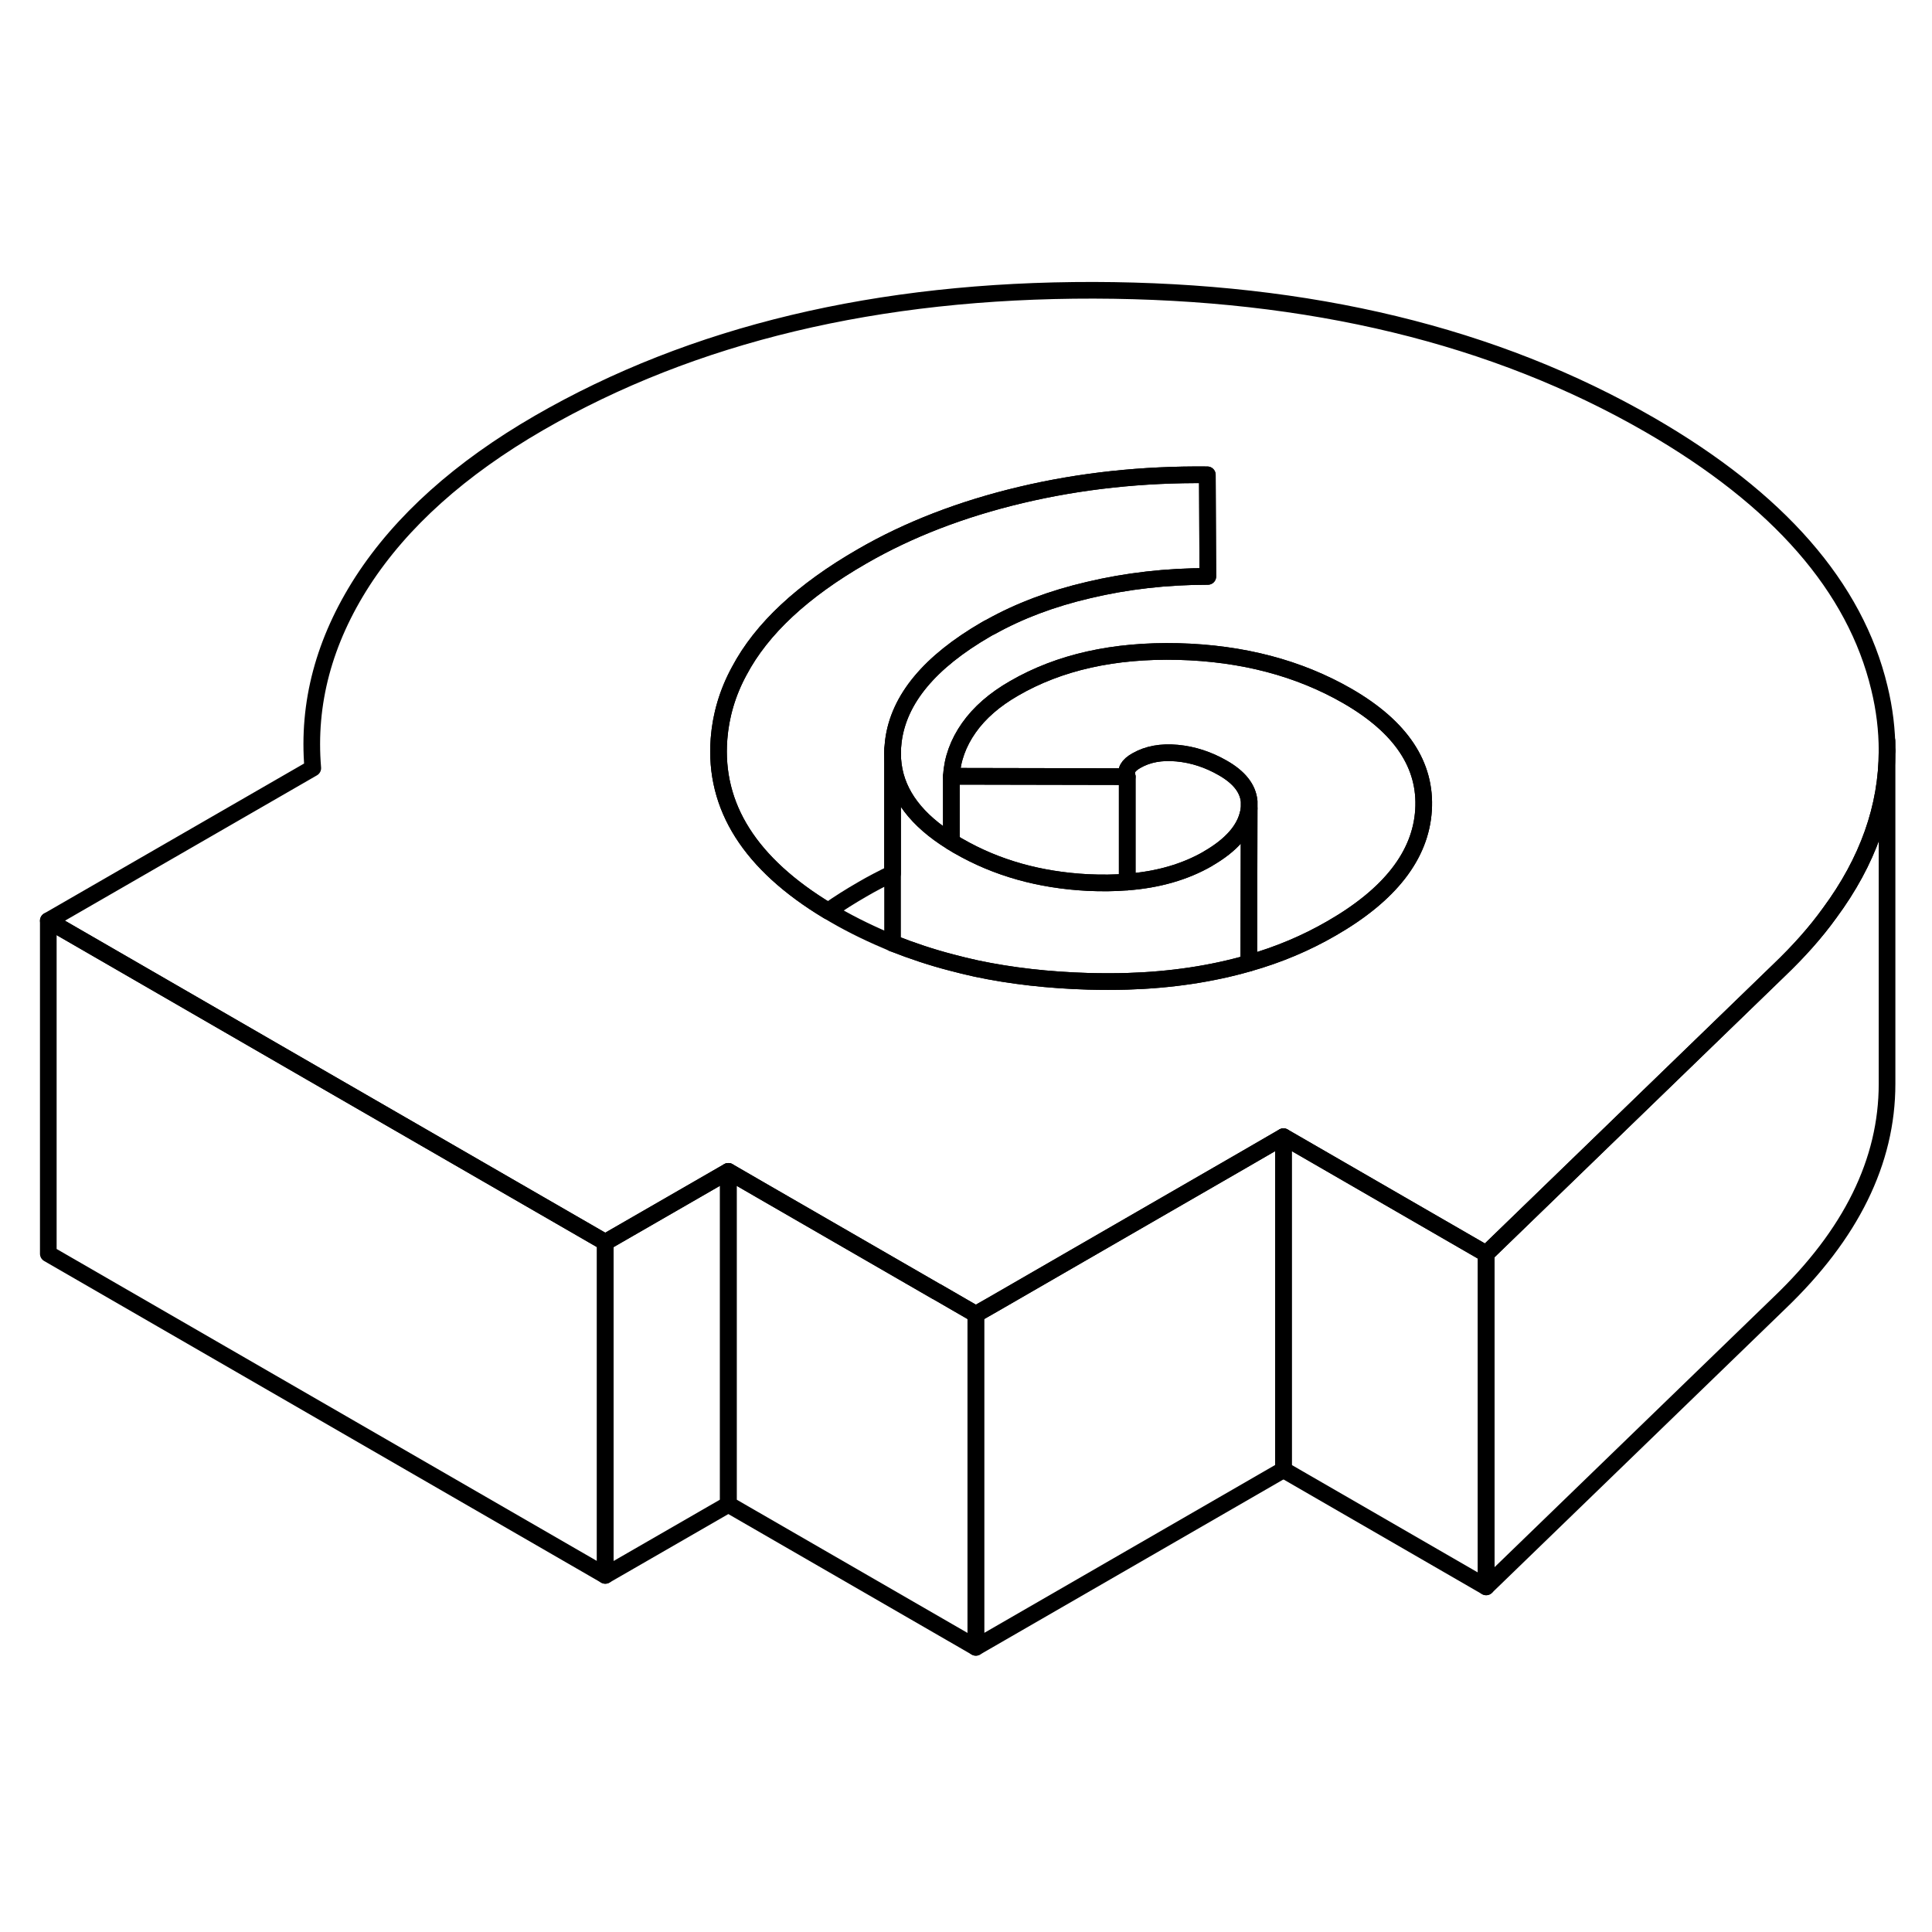 <svg width="48" height="48" viewBox="0 0 116 87" fill="none" xmlns="http://www.w3.org/2000/svg" stroke-width="1px"
     stroke-linecap="round" stroke-linejoin="round">
    <path d="M112.841 26.809C111.391 20.749 106.791 15.479 99.05 11.009C89.76 5.649 78.63 2.959 65.67 2.929C52.7 2.909 41.6 5.559 32.37 10.889C27.63 13.63 24.101 16.799 21.77 20.39C19.451 23.989 18.451 27.729 18.78 31.619L2.9 40.779L18.721 49.919L36.341 60.089L43.73 55.83L45.68 56.959L56.23 63.049H56.24L58.591 64.409L59.591 63.839L69.29 58.239L74.61 55.169L77.061 53.749L84.071 57.799L89.231 60.779L106.821 43.749C108.001 42.619 109.02 41.479 109.86 40.309C112.15 37.209 113.301 33.959 113.301 30.579C113.301 29.34 113.151 28.079 112.841 26.809ZM79.95 41.239C78.43 42.119 76.781 42.819 74.981 43.33C72.76 43.969 70.32 44.339 67.68 44.419C66.92 44.439 66.141 44.439 65.341 44.419C62.971 44.349 60.721 44.099 58.601 43.649C58.101 43.539 57.61 43.419 57.12 43.289C55.92 42.979 54.76 42.589 53.64 42.149C53.62 42.149 53.611 42.149 53.591 42.129C52.391 41.629 51.23 41.079 50.13 40.439C49.99 40.359 49.85 40.279 49.721 40.2C45.041 37.38 42.86 33.939 43.17 29.869C43.28 28.449 43.68 27.079 44.39 25.779C45.73 23.249 48.191 20.959 51.77 18.899C54.541 17.299 57.711 16.069 61.291 15.219C64.871 14.369 68.6 13.97 72.49 14.009L72.52 20.109C70.05 20.109 67.661 20.379 65.351 20.929C63.161 21.439 61.2 22.18 59.48 23.14C59.38 23.18 59.29 23.239 59.2 23.289C55.82 25.249 53.96 27.479 53.64 29.989C53.61 30.239 53.591 30.489 53.591 30.729C53.591 30.969 53.61 31.22 53.64 31.45C53.88 33.219 55.04 34.749 57.12 36.039V32.109C57.18 31.079 57.53 30.11 58.17 29.2C58.81 28.29 59.72 27.5 60.89 26.829C63.6 25.259 66.88 24.529 70.74 24.619C74.6 24.719 77.98 25.609 80.9 27.289C84.12 29.149 85.641 31.43 85.471 34.139C85.3 36.849 83.46 39.219 79.95 41.239Z" stroke="currentColor" stroke-linejoin="round"/>
    <path d="M75.001 34.039L74.981 43.33C72.761 43.969 70.321 44.339 67.681 44.419C66.921 44.439 66.141 44.439 65.341 44.419C62.971 44.349 60.721 44.099 58.601 43.649C58.101 43.539 57.611 43.419 57.121 43.289C55.921 42.979 54.761 42.589 53.641 42.149C53.621 42.149 53.611 42.15 53.591 42.13V30.729C53.591 30.979 53.611 31.22 53.641 31.45C53.881 33.219 55.041 34.749 57.121 36.039C57.251 36.119 57.381 36.199 57.511 36.279C57.521 36.289 57.541 36.299 57.551 36.299C59.841 37.619 62.421 38.339 65.311 38.489C66.141 38.529 66.931 38.519 67.681 38.459C69.541 38.319 71.151 37.849 72.511 37.069C72.511 37.059 72.521 37.059 72.521 37.059C73.941 36.239 74.751 35.309 74.961 34.26C74.971 34.179 74.991 34.109 75.001 34.039Z" stroke="currentColor" stroke-linejoin="round"/>
    <path d="M77.061 53.749V73.749L58.591 84.409V64.409L59.591 63.839L69.291 58.239L74.611 55.169L77.061 53.749Z" stroke="currentColor" stroke-linejoin="round"/>
    <path d="M58.591 64.409V84.409L43.73 75.829V55.83L45.68 56.959L56.23 63.049H56.24L58.591 64.409Z" stroke="currentColor" stroke-linejoin="round"/>
    <path d="M43.731 55.83V75.829L36.341 80.089V60.089L43.731 55.83Z" stroke="currentColor" stroke-linejoin="round"/>
    <path d="M67.681 32.13V38.459C66.931 38.519 66.141 38.529 65.311 38.489C62.421 38.339 59.841 37.619 57.551 36.299C57.541 36.299 57.521 36.289 57.511 36.279C57.381 36.199 57.251 36.119 57.121 36.039V32.109L67.681 32.13Z" stroke="currentColor" stroke-linejoin="round"/>
    <path d="M85.471 34.139C85.301 36.849 83.461 39.219 79.951 41.239C78.431 42.12 76.781 42.819 74.981 43.33L75.001 34.039V33.62C74.931 32.84 74.401 32.169 73.421 31.61C72.551 31.11 71.641 30.809 70.681 30.719C69.721 30.629 68.911 30.779 68.231 31.169C67.981 31.309 67.811 31.459 67.721 31.619C67.631 31.779 67.621 31.95 67.681 32.13L57.121 32.109C57.181 31.079 57.531 30.11 58.171 29.2C58.811 28.29 59.721 27.5 60.891 26.829C63.601 25.259 66.881 24.529 70.741 24.619C74.601 24.72 77.981 25.609 80.901 27.289C84.121 29.149 85.641 31.43 85.471 34.139Z" stroke="currentColor" stroke-linejoin="round"/>
    <path d="M72.521 20.109C70.051 20.109 67.661 20.379 65.351 20.929C63.161 21.439 61.201 22.179 59.481 23.139C59.381 23.179 59.291 23.239 59.201 23.289C55.821 25.249 53.961 27.479 53.641 29.989C53.611 30.239 53.591 30.489 53.591 30.729V37.939C52.971 38.239 52.351 38.559 51.771 38.899C51.041 39.319 50.361 39.749 49.721 40.199C45.041 37.379 42.861 33.939 43.17 29.869C43.281 28.449 43.681 27.079 44.391 25.779C45.73 23.249 48.191 20.959 51.771 18.899C54.541 17.299 57.711 16.069 61.291 15.219C64.871 14.369 68.601 13.969 72.491 14.009L72.521 20.109Z" stroke="currentColor" stroke-linejoin="round"/>
    <path d="M36.341 60.089V80.089L2.9 60.779V40.779L18.721 49.919L36.341 60.089Z" stroke="currentColor" stroke-linejoin="round"/>
    <path d="M75.001 33.619V34.039C74.99 34.109 74.97 34.179 74.96 34.259C74.75 35.309 73.941 36.239 72.52 37.059C72.52 37.059 72.51 37.059 72.51 37.069C71.15 37.849 69.54 38.319 67.68 38.459V32.129C67.62 31.949 67.63 31.779 67.72 31.619C67.81 31.459 67.98 31.309 68.23 31.169C68.91 30.779 69.72 30.629 70.68 30.719C71.64 30.809 72.55 31.109 73.42 31.609C74.4 32.169 74.93 32.839 75.001 33.619Z" stroke="currentColor" stroke-linejoin="round"/>
    <path d="M89.231 60.779V80.779L77.061 73.749V53.749L84.071 57.799L89.231 60.779Z" stroke="currentColor" stroke-linejoin="round"/>
    <path d="M113.301 30.579V50.58C113.301 55.23 111.141 59.62 106.821 63.749L89.231 80.779V60.779L106.821 43.749C108.001 42.62 109.02 41.479 109.86 40.309C112.15 37.209 113.301 33.959 113.301 30.579Z" stroke="currentColor" stroke-linejoin="round"/>
    <path d="M113.301 30.579V29.989" stroke="currentColor" stroke-linejoin="round"/>
    <path d="M53.591 30.729V30.5" stroke="currentColor" stroke-linejoin="round"/>
</svg>